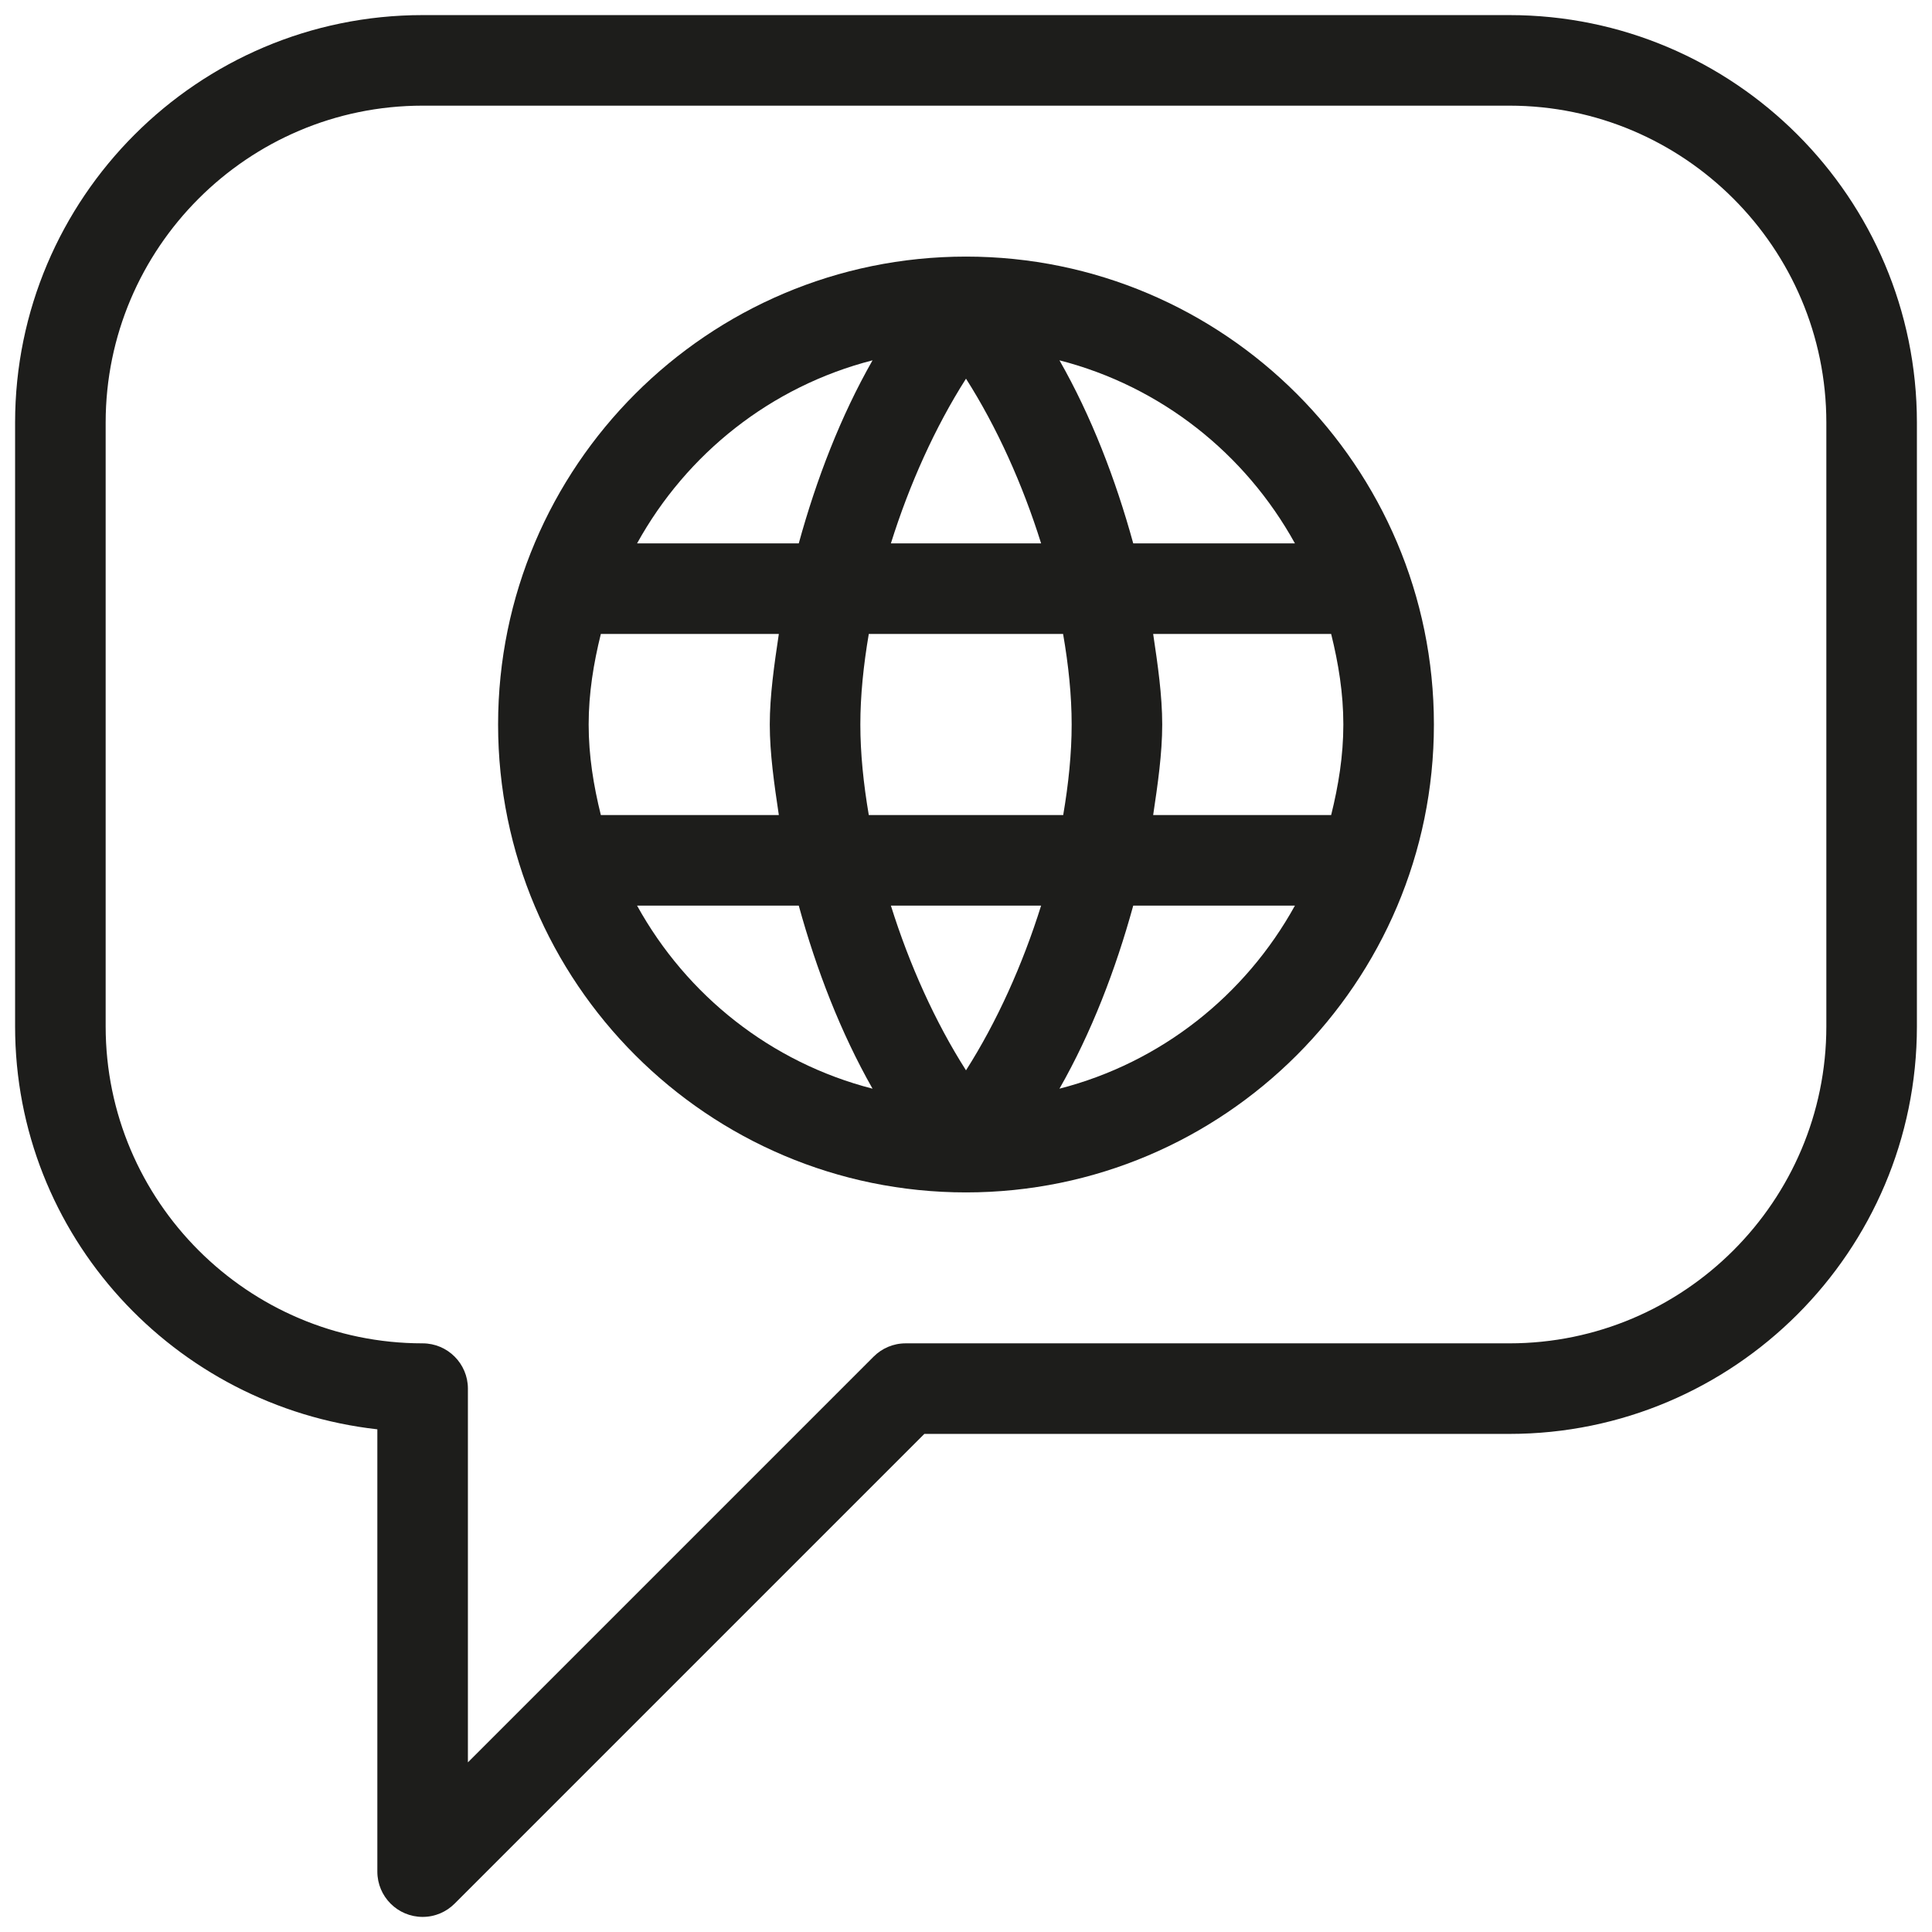 <?xml version="1.0" ?><svg enable-background="new 0 0 16 16" id="Слой_1" version="1.1" viewBox="0 0 16 16" xml:space="preserve" xmlns="http://www.w3.org/2000/svg" xmlns:xlink="http://www.w3.org/1999/xlink"><g><path d="M12.5,0.125h-9c-1.861,0-3.375,1.514-3.375,3.375v5c0,1.732,1.317,3.148,3,3.337   V15.5c0,0.207,0.168,0.375,0.375,0.375c0.104,0,0.197-0.042,0.265-0.11L7.655,11.875H12.5   c1.861,0,3.375-1.514,3.375-3.375v-5C15.875,1.639,14.361,0.125,12.5,0.125z M12.5,11.125h-5   c-0.104,0-0.197,0.042-0.265,0.11L3.875,14.595V11.5c0-0.207-0.168-0.375-0.375-0.375   c-1.447,0-2.625-1.178-2.625-2.625v-5c0-1.447,1.178-2.625,2.625-2.625h9c1.447,0,2.625,1.178,2.625,2.625   v5C15.125,9.947,13.947,11.125,12.5,11.125z" fill="#1D1D1B"/><path d="M8,2.125C5.863,2.125,4.125,3.863,4.125,6S5.863,9.875,8,9.875S11.875,8.137,11.875,6   S10.137,2.125,8,2.125z M7.378,7.5h1.244C8.469,7.989,8.255,8.464,8,8.864   C7.745,8.464,7.531,7.989,7.378,7.5z M7.195,6.75C7.151,6.492,7.125,6.239,7.125,6   s0.026-0.492,0.07-0.75h1.609C8.849,5.508,8.875,5.761,8.875,6S8.849,6.492,8.805,6.75   H7.195z M4.875,6c0-0.26,0.041-0.508,0.101-0.75h1.474C6.412,5.504,6.375,5.76,6.375,6   s0.037,0.496,0.075,0.75H4.976C4.916,6.508,4.875,6.26,4.875,6z M8.622,4.5H7.378   C7.531,4.011,7.745,3.536,8,3.136C8.255,3.536,8.469,4.011,8.622,4.5z M9.55,5.25   h1.474C11.084,5.492,11.125,5.74,11.125,6s-0.041,0.508-0.101,0.75H9.55   C9.588,6.496,9.625,6.24,9.625,6S9.588,5.504,9.55,5.25z M10.724,4.5H9.385   C9.238,3.966,9.038,3.447,8.774,2.984C9.615,3.2,10.313,3.756,10.724,4.5z    M7.226,2.984C6.962,3.447,6.762,3.966,6.615,4.5H5.276   C5.687,3.756,6.385,3.2,7.226,2.984z M5.276,7.5h1.339   c0.147,0.534,0.348,1.053,0.611,1.516C6.385,8.8,5.687,8.244,5.276,7.5z    M8.774,9.016C9.038,8.553,9.238,8.034,9.385,7.5h1.339   C10.313,8.244,9.615,8.8,8.774,9.016z" fill="#1D1D1B"/></g></svg>